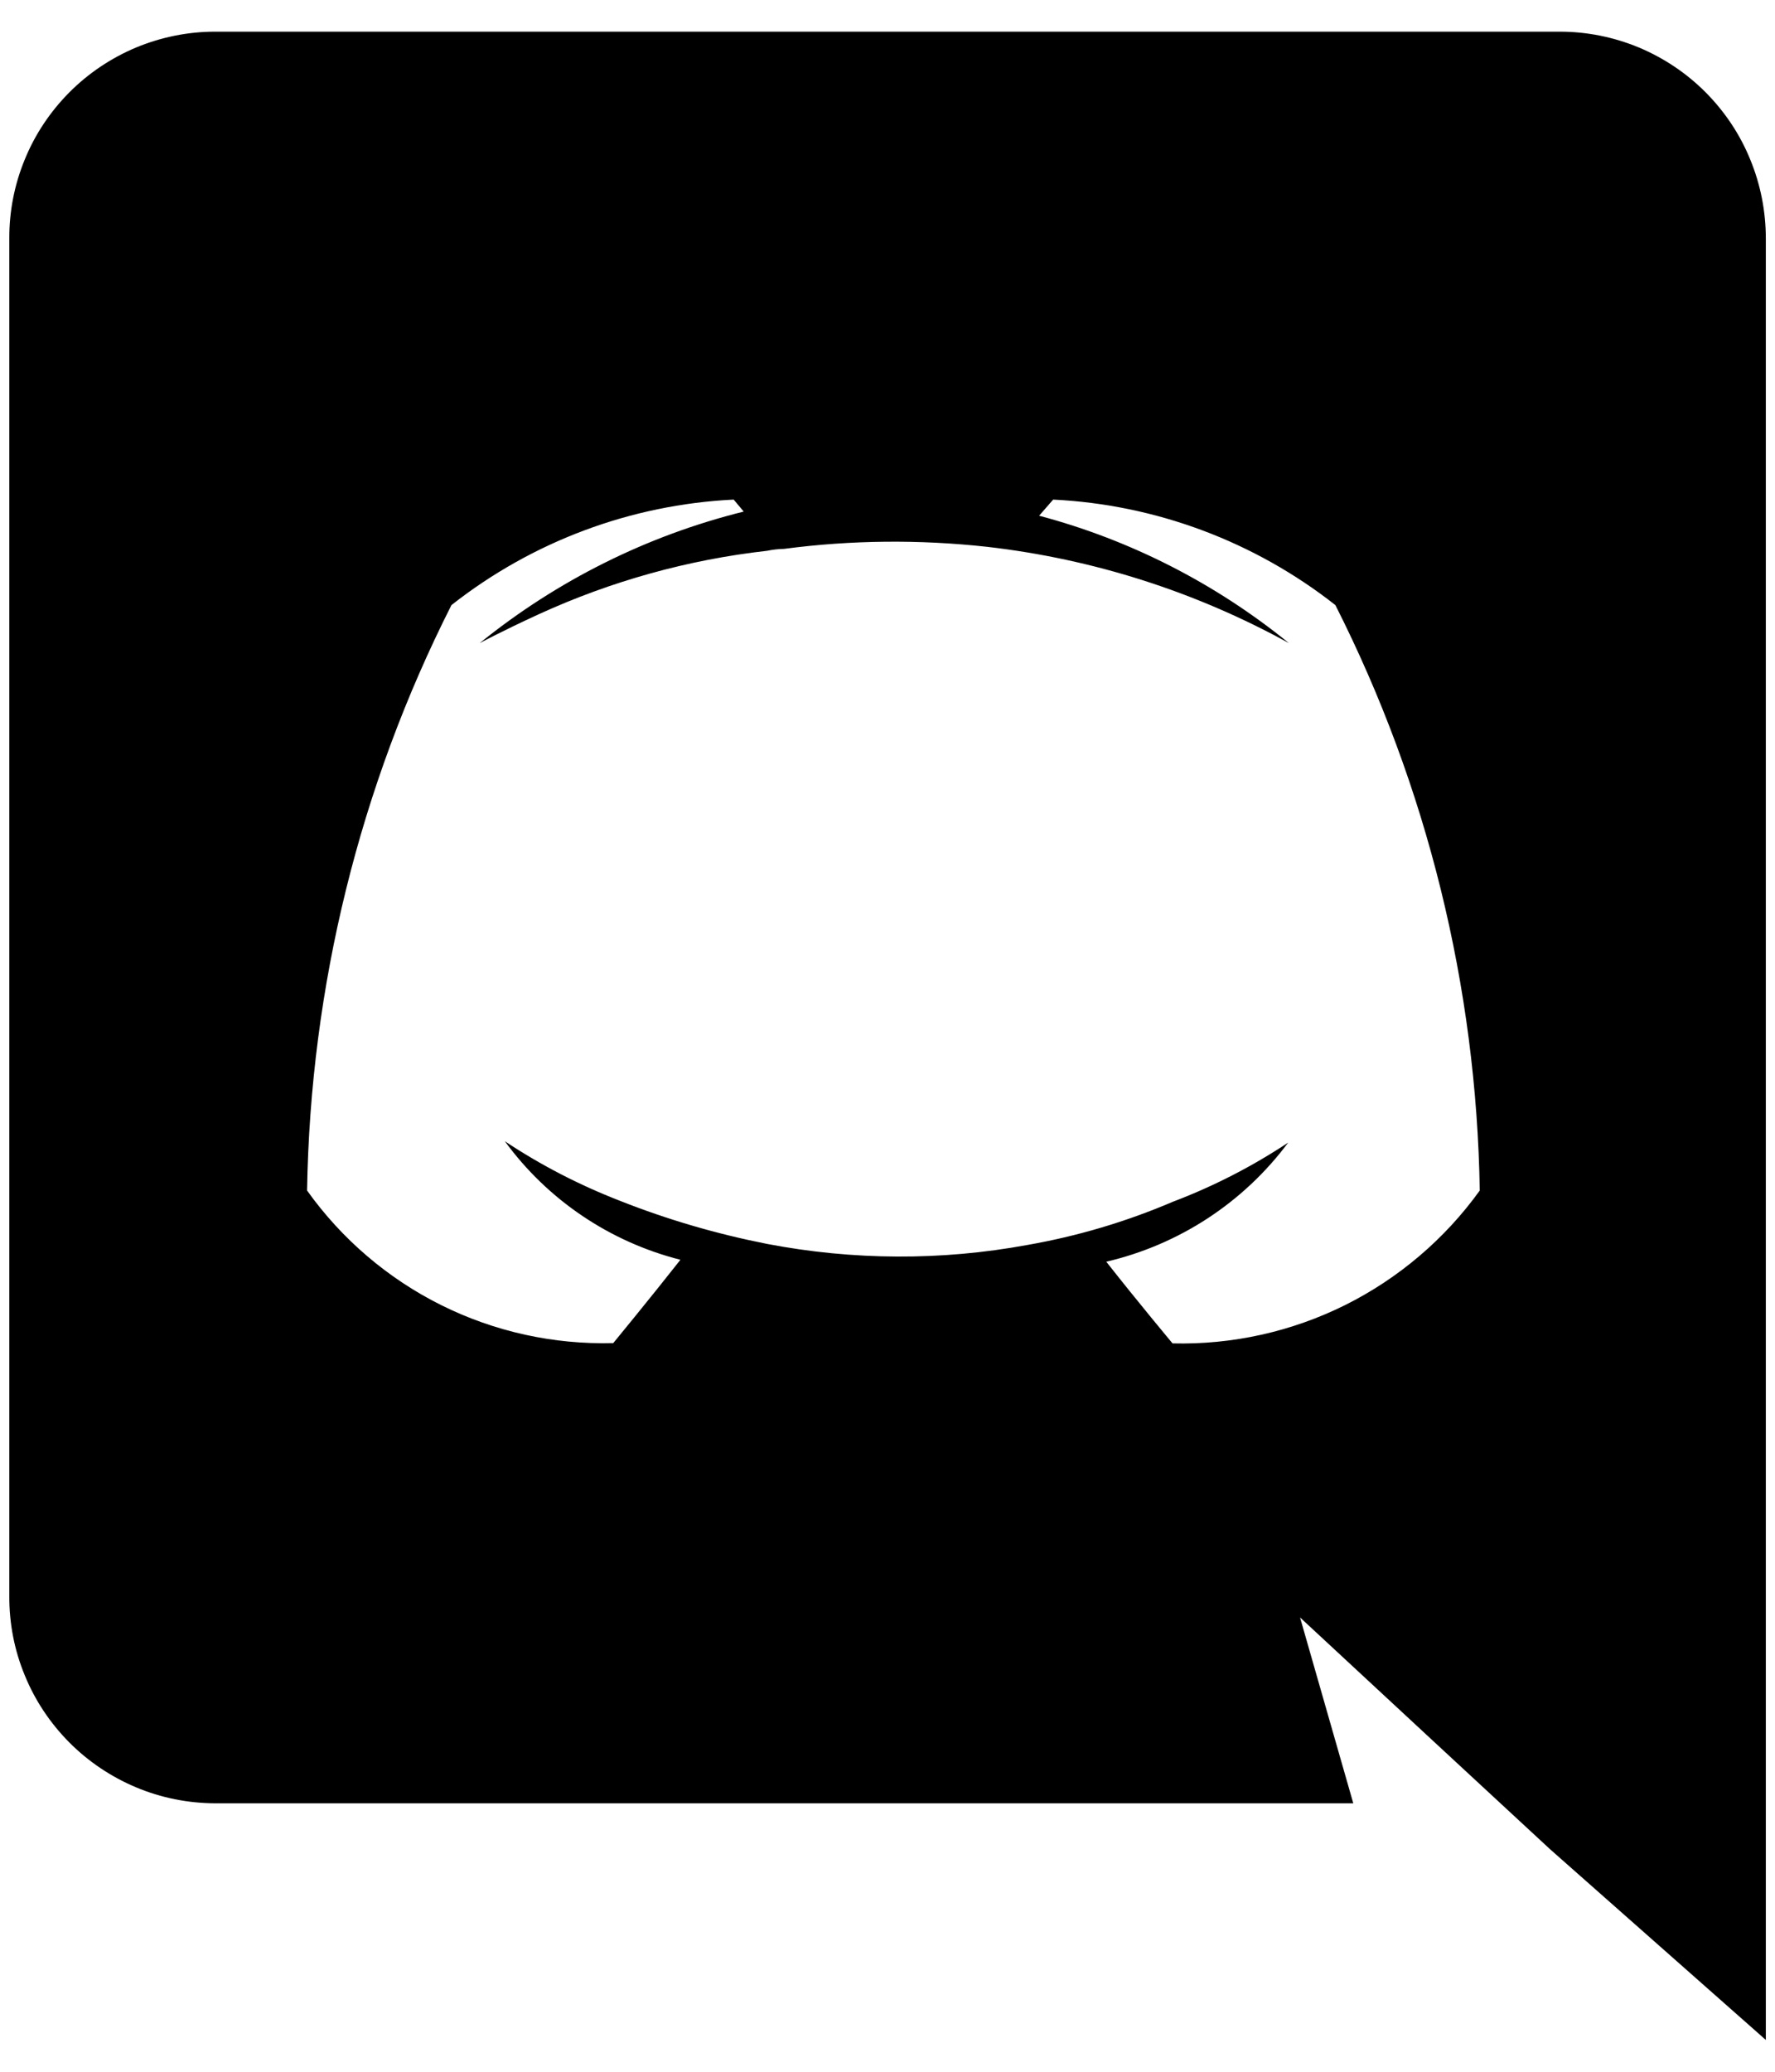 <svg width="12" height="14" viewBox="0 0 12 14" fill="none" xmlns="http://www.w3.org/2000/svg">
<path d="M10.546 0.214H1.454C1.27 0.214 1.089 0.251 0.92 0.321C0.751 0.392 0.597 0.495 0.468 0.625C0.339 0.755 0.236 0.909 0.167 1.079C0.097 1.249 0.062 1.43 0.063 1.613V10.786C0.062 10.969 0.097 11.151 0.167 11.32C0.236 11.49 0.339 11.644 0.468 11.774C0.597 11.904 0.751 12.007 0.92 12.078C1.089 12.149 1.27 12.185 1.454 12.186H9.149L8.789 10.93L9.658 11.736L10.479 12.496L11.938 13.785V1.613C11.938 1.43 11.903 1.249 11.833 1.079C11.764 0.909 11.661 0.755 11.532 0.625C11.403 0.495 11.249 0.392 11.08 0.321C10.911 0.251 10.73 0.214 10.546 0.214V0.214ZM7.927 9.078C7.927 9.078 7.683 8.786 7.479 8.526C7.972 8.411 8.407 8.126 8.709 7.721C8.465 7.883 8.203 8.017 7.929 8.121C7.613 8.256 7.283 8.354 6.945 8.413C6.364 8.52 5.768 8.517 5.187 8.406C4.847 8.339 4.513 8.242 4.19 8.114C3.917 8.008 3.657 7.874 3.413 7.712C3.703 8.109 4.123 8.392 4.6 8.513C4.397 8.771 4.146 9.076 4.146 9.076C3.743 9.087 3.343 8.999 2.982 8.819C2.621 8.639 2.31 8.373 2.076 8.045C2.098 6.669 2.431 5.316 3.052 4.089C3.599 3.659 4.265 3.41 4.96 3.376L5.028 3.457C4.375 3.619 3.766 3.923 3.243 4.346C3.243 4.346 3.393 4.265 3.644 4.15C4.132 3.927 4.652 3.782 5.186 3.722C5.224 3.714 5.262 3.71 5.301 3.709C5.756 3.649 6.216 3.645 6.672 3.695C7.389 3.777 8.082 3.998 8.714 4.346C8.218 3.943 7.643 3.649 7.025 3.485L7.12 3.376C7.814 3.41 8.481 3.659 9.028 4.089C9.649 5.316 9.982 6.669 10.004 8.045C9.768 8.373 9.455 8.639 9.094 8.819C8.732 8.999 8.331 9.088 7.927 9.078Z" fill="black"/>
</svg>
